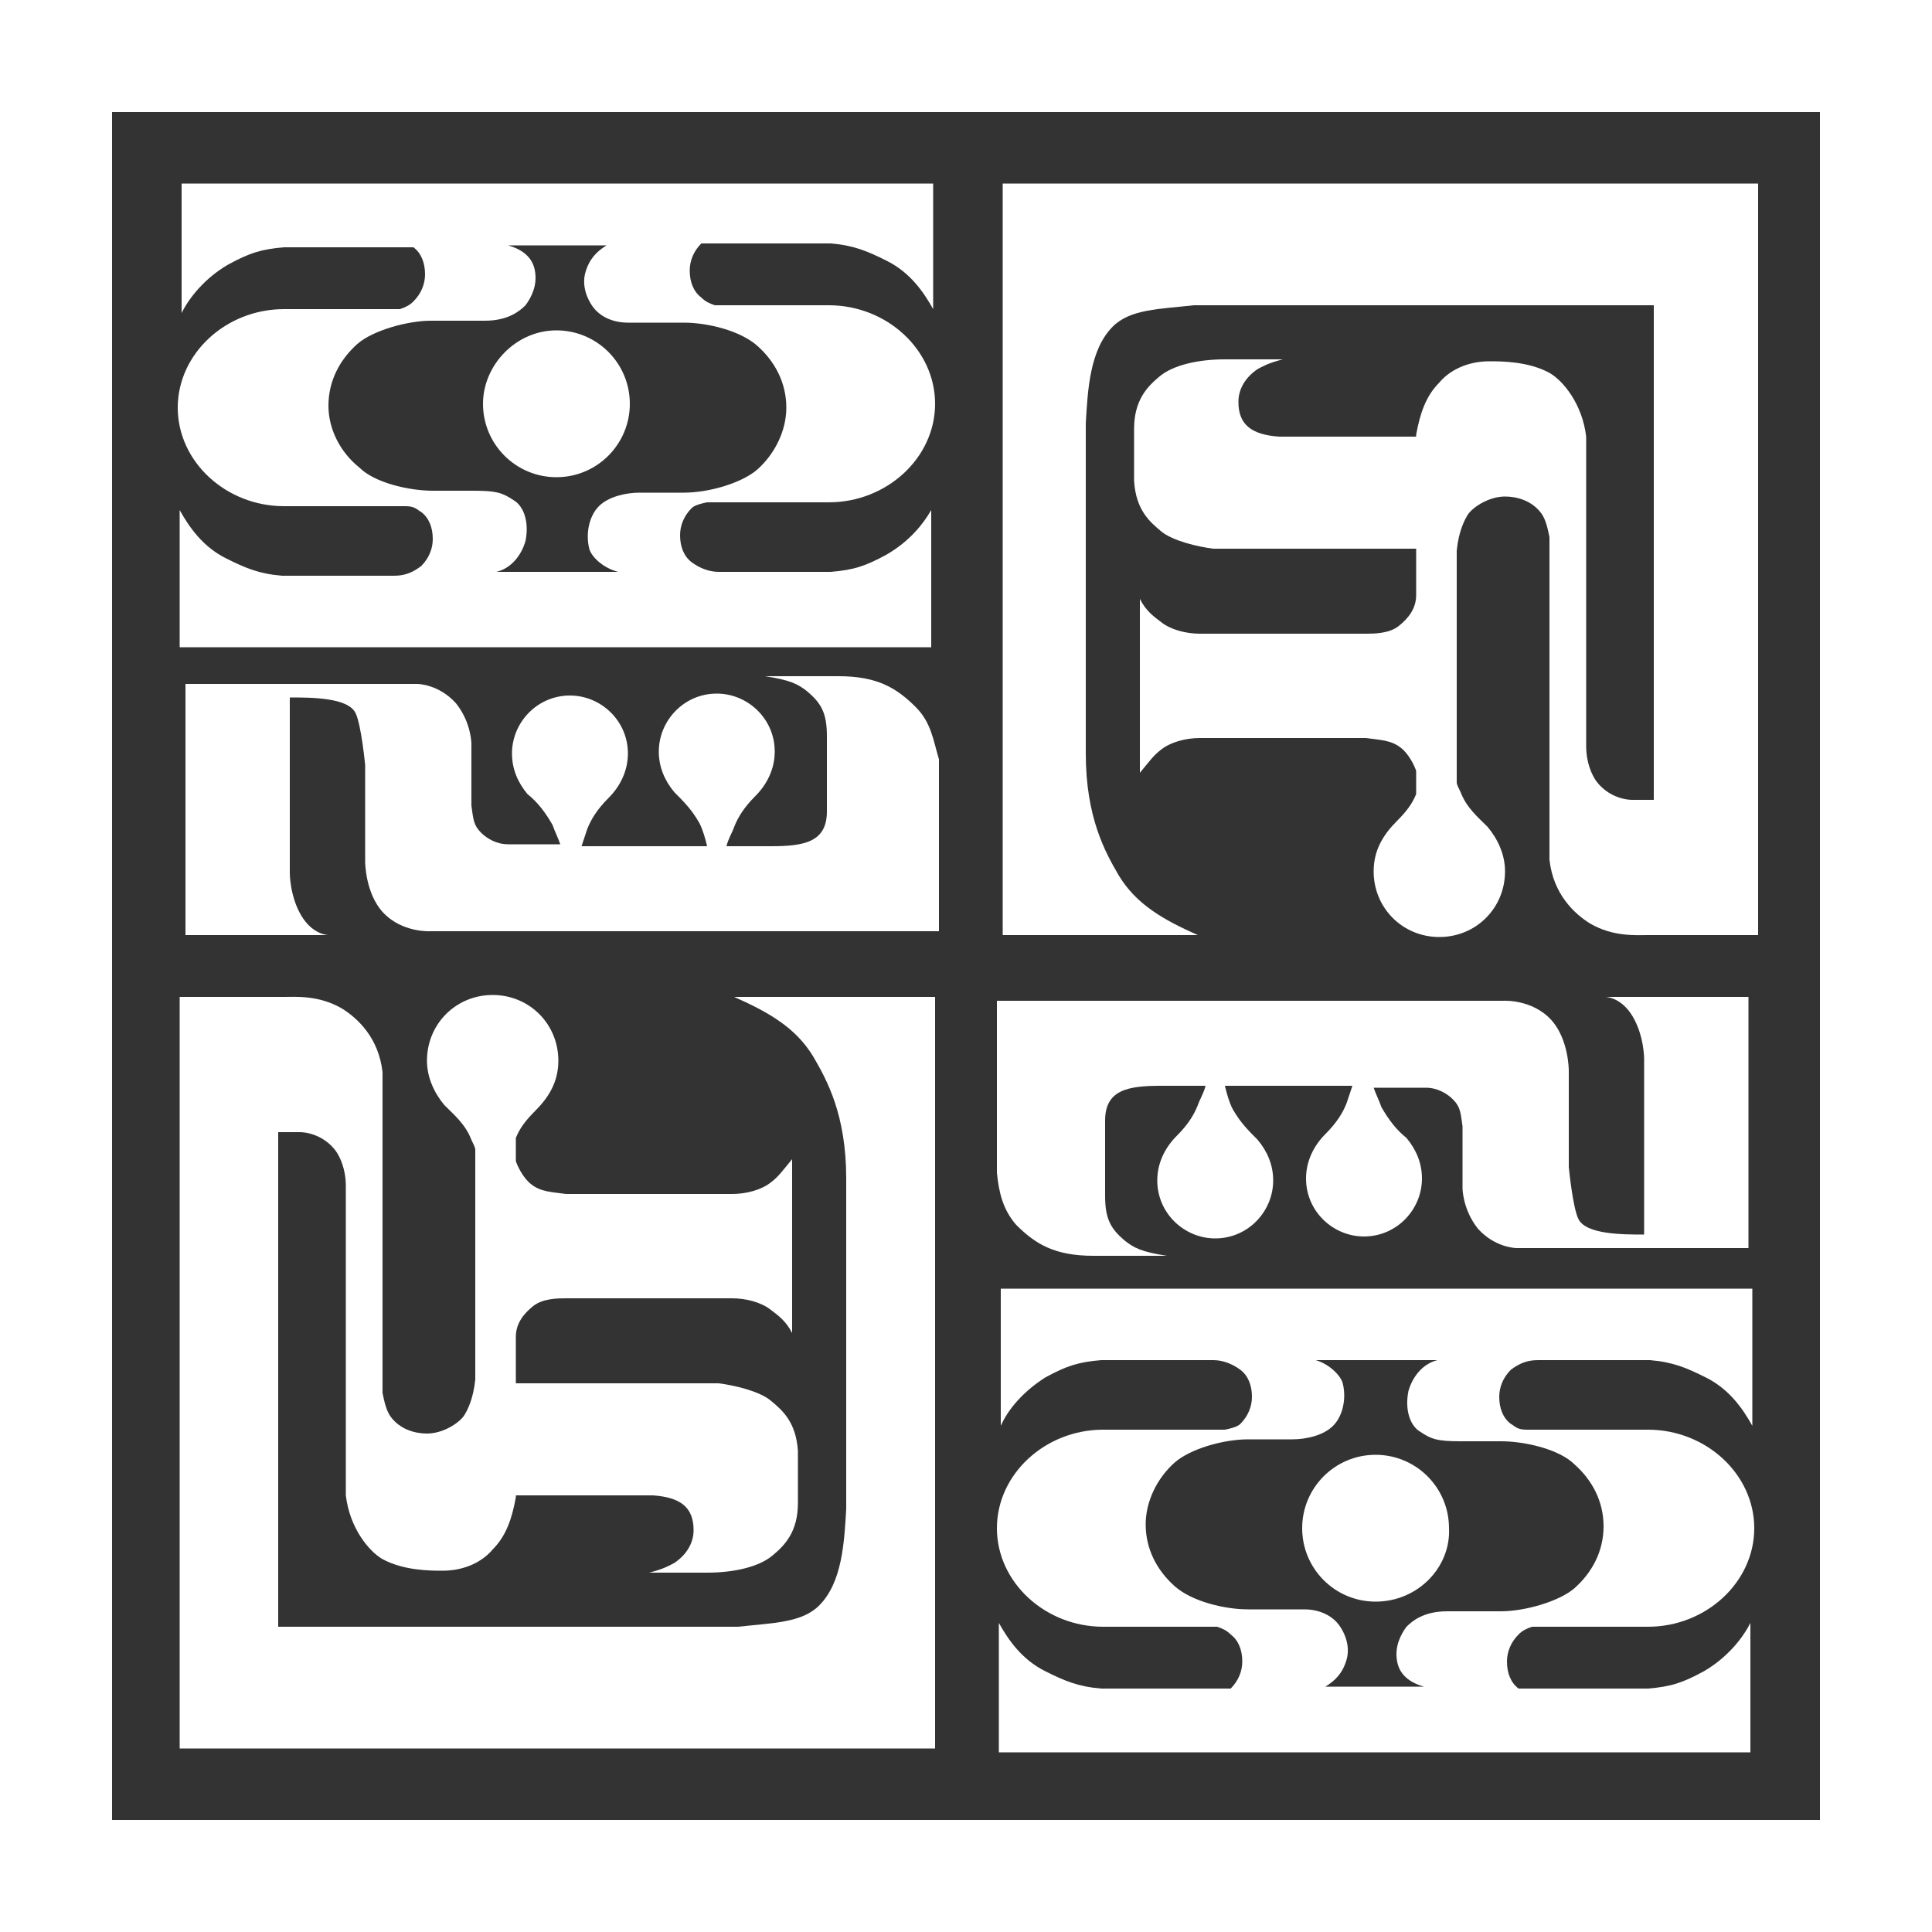 <?xml version="1.0" encoding="utf-8"?>
<!-- Generator: Adobe Illustrator 25.4.1, SVG Export Plug-In . SVG Version: 6.00 Build 0)  -->
<svg version="1.1" id="バック" xmlns="http://www.w3.org/2000/svg" xmlns:xlink="http://www.w3.org/1999/xlink" x="0px" y="0px"
	 viewBox="0 0 100 100" style="enable-background:new 0 0 100 100;" xml:space="preserve">
<rect x="0" y="0" width="100" height="100" fill="#333333" stroke="none"/>
<style type="text/css">
	.st0{fill:#FFFFFF;}
</style>
<g>
	<path class="st0" d="M0,0v100h100V0H0z M94.2,94.2H5.8V5.8h88.4C94.2,5.8,94.2,94.2,94.2,94.2z"/>
	<g>
		<path class="st0" d="M28.8,17.1c2.1,0,3.8,1.7,3.8,3.8s-1.7,3.8-3.8,3.8S25,23,25,20.9C25,18.9,26.7,17.1,28.8,17.1z"/>
		<path class="st0" d="M45.9,28.7c-1.1,0.6-1.7,0.8-2.9,0.9h-3.8l0,0h-2l0,0l0,0c-0.5,0-1-0.2-1.4-0.5s-0.6-0.8-0.6-1.4
			c0-0.5,0.2-1,0.6-1.4c0.1-0.1,0.3-0.2,0.8-0.3h6.2l0,0h0.1c3,0,5.5-2.3,5.5-5.1s-2.5-5.1-5.5-5.1h-0.1l0,0H37
			c-0.3-0.1-0.5-0.2-0.7-0.4c-0.4-0.3-0.6-0.8-0.6-1.4c0-0.5,0.2-1,0.6-1.4l0,0H43c1.2,0.1,1.9,0.4,2.9,0.9c1.2,0.6,1.9,1.6,2.4,2.5
			v-3.4v-0.1v-3H9.4v3.2v0.1v3.4c0.4-0.8,1.2-1.8,2.4-2.5c1.1-0.6,1.7-0.8,2.9-0.9h6.7l0,0c0.4,0.3,0.6,0.8,0.6,1.4
			c0,0.5-0.2,1-0.6,1.4c-0.2,0.2-0.4,0.3-0.7,0.4h-5.9l0,0h-0.1c-3,0-5.5,2.3-5.5,5.1s2.5,5.1,5.5,5.1h0.1l0,0H21
			c0.5,0,0.6,0.2,0.8,0.3c0.4,0.3,0.6,0.8,0.6,1.4c0,0.5-0.2,1-0.6,1.4c-0.4,0.3-0.8,0.5-1.4,0.5l0,0l0,0h-2l0,0h-3.8
			c-1.2-0.1-1.9-0.4-2.9-0.9c-1.2-0.6-1.9-1.6-2.4-2.5v3.4v0.1v3.6h38.9v-3.6v-0.1v-3.4C47.8,27.1,47.1,28,45.9,28.7z M32,29.6h-6.3
			c0.8-0.2,1.3-0.9,1.5-1.6c0.2-1-0.1-1.8-0.6-2.1c-0.6-0.4-0.9-0.5-2.1-0.5h-2.1l0,0l0,0c-1.2,0-3-0.4-3.8-1.2
			c-1-0.8-1.6-2-1.6-3.2c0-1.3,0.6-2.4,1.5-3.2c0.8-0.7,2.6-1.2,3.8-1.2l0,0l0,0h2.8c1.2,0,1.8-0.5,2.1-0.8c0.3-0.4,0.6-1,0.5-1.7
			c-0.1-0.8-0.7-1.2-1.4-1.4h5.1c-0.5,0.3-0.9,0.7-1.1,1.4s0.1,1.4,0.4,1.8s0.9,0.8,1.8,0.8h2.9l0,0l0,0c1.2,0,2.9,0.4,3.8,1.2
			c0.9,0.8,1.5,1.9,1.5,3.2c0,1.2-0.6,2.4-1.5,3.2c-0.8,0.7-2.5,1.2-3.8,1.2l0,0l0,0h-2.3c-0.7,0-1.6,0.2-2.1,0.7s-0.7,1.4-0.5,2.2
			C30.6,28.8,31.2,29.4,32,29.6z"/>
		<path class="st0" d="M47.4,36.6c-1-1-2-1.6-4-1.6h-3.8c1.3,0.2,1.7,0.4,2.2,0.8c0.7,0.6,1,1.1,1,2.3V42c0,1.6-1.2,1.8-2.9,1.8
			h-2.3c0.1-0.4,0.3-0.7,0.4-1c0.2-0.5,0.5-1,1.1-1.6s1-1.4,1-2.3c0-1.7-1.4-3-3-3c-1.7,0-3,1.4-3,3c0,0.8,0.3,1.5,0.8,2.1
			c0.5,0.5,0.9,0.9,1.3,1.6c0.2,0.4,0.3,0.8,0.4,1.2h-6.5c0.1-0.3,0.2-0.6,0.3-0.9c0.2-0.5,0.5-1,1.1-1.6s1-1.4,1-2.3
			c0-1.7-1.4-3-3-3c-1.7,0-3,1.4-3,3c0,0.8,0.3,1.5,0.8,2.1c0.5,0.4,0.9,0.9,1.3,1.6c0.1,0.3,0.3,0.7,0.4,1h-2.7
			c-0.6,0-1.1-0.3-1.4-0.6c-0.4-0.4-0.4-0.7-0.5-1.4v-3.2c0,0,0-1.1-0.8-2.1c-0.9-1-2-1-2-1h-12v13H17c0,0-0.8,0-1.4-1
			S15,45.2,15,45.2V40v-3.9c1.1,0,3,0,3.4,0.8c0.3,0.6,0.5,2.7,0.5,2.7v5c0,0,0,1.6,0.9,2.6c1,1.1,2.5,1,2.5,1h26.3v-4.6v-0.1v-4.2
			C48.3,38.3,48.2,37.4,47.4,36.6z"/>
	</g>
	<path class="st0" d="M57.9,45.3c-0.7-1.2-1.7-3-1.7-6.3V21.9c0.1-1.7,0.2-3.8,1.4-5c0.9-0.9,2.4-0.9,4.2-1.1h23.8v25.6
		c-0.3,0-0.7,0-1.1,0c-0.6,0-1.4-0.3-1.9-1c-0.2-0.3-0.5-0.9-0.5-1.8v-16c-0.2-1.7-1.2-2.9-1.9-3.3c-1.1-0.6-2.5-0.6-3.1-0.6
		c-1.2,0-2.1,0.5-2.6,1.1c-0.7,0.7-1,1.6-1.2,2.7v0.1h-7.1c-1.4-0.1-2.1-0.6-2.1-1.8c0-0.7,0.4-1.3,1-1.7c0.2-0.1,0.5-0.3,1.3-0.5
		h-3c-1.4,0-2.7,0.3-3.4,0.9c-0.6,0.5-1.3,1.2-1.3,2.7v2.7c0.1,1.5,0.8,2.1,1.4,2.6c0.6,0.5,1.9,0.8,2.7,0.9h10.5v2.4
		c0,0.7-0.4,1.2-0.9,1.6s-1.3,0.4-1.7,0.4h-8.6c-0.7,0-1.5-0.2-2-0.6c-0.4-0.3-0.8-0.6-1.1-1.2v1.8v5.4V40c0.5-0.6,0.7-0.9,1.1-1.2
		c0.5-0.4,1.3-0.6,2-0.6h8.6c0.7,0.1,1.3,0.1,1.8,0.5c0.4,0.3,0.7,0.9,0.8,1.2v1.2c-0.2,0.5-0.5,0.9-1,1.4c-0.7,0.7-1.2,1.5-1.2,2.6
		c0,1.9,1.5,3.4,3.4,3.4s3.4-1.5,3.4-3.4c0-0.9-0.4-1.7-0.9-2.3c-0.5-0.5-1.1-1-1.4-1.8c-0.1-0.2-0.2-0.4-0.2-0.5v-12
		c0.1-1,0.4-1.6,0.6-1.9c0.3-0.4,1.1-0.9,1.9-0.9c0.6,0,1.4,0.2,1.9,0.9c0.2,0.3,0.3,0.7,0.4,1.2v16.7c0.2,1.8,1.3,2.8,2.1,3.3
		c1.2,0.7,2.4,0.6,3,0.6c0.1,0,0.3,0,0.4,0l0,0H91V9.5H51.9v38.9H62C60.2,47.6,58.8,46.8,57.9,45.3z"/>
	<g>
		<path class="st0" d="M71.2,82.9c-2.1,0-3.8-1.7-3.8-3.8c0-2.1,1.7-3.8,3.8-3.8c2.1,0,3.8,1.7,3.8,3.8
			C75.1,81.1,73.4,82.9,71.2,82.9z"/>
		<path class="st0" d="M54.1,71.3c1.1-0.6,1.7-0.8,2.9-0.9h3.8l0,0h2l0,0l0,0c0.5,0,1,0.2,1.4,0.5c0.4,0.3,0.6,0.8,0.6,1.4
			c0,0.5-0.2,1-0.6,1.4c-0.1,0.1-0.3,0.2-0.8,0.3h-6.2l0,0h-0.1c-3,0-5.5,2.3-5.5,5.1c0,2.8,2.5,5.1,5.5,5.1h0.1l0,0H63
			c0.3,0.1,0.5,0.2,0.7,0.4c0.4,0.3,0.6,0.8,0.6,1.4c0,0.5-0.2,1-0.6,1.4l0,0H57c-1.2-0.1-1.9-0.4-2.9-0.9c-1.2-0.6-1.9-1.6-2.4-2.5
			v3.4v0.1v3.2h38.9v-3.2v-0.1V84c-0.4,0.8-1.2,1.8-2.4,2.5c-1.1,0.6-1.7,0.8-2.9,0.9h-6.7l0,0C78.2,87.1,78,86.6,78,86
			c0-0.5,0.2-1,0.6-1.4c0.2-0.2,0.4-0.3,0.7-0.4h5.9l0,0h0.1c3,0,5.5-2.3,5.5-5.1c0-2.8-2.5-5.1-5.5-5.1h-0.1l0,0H79
			c-0.5,0-0.6-0.2-0.8-0.3c-0.4-0.3-0.6-0.8-0.6-1.4c0-0.5,0.2-1,0.6-1.4c0.4-0.3,0.8-0.5,1.4-0.5l0,0l0,0h2l0,0h3.8
			c1.2,0.1,1.9,0.4,2.9,0.9c1.2,0.6,1.9,1.6,2.4,2.5v-3.4v-0.1v-3.6H51.8v3.6v0.1v3.4C52.2,72.9,53,72,54.1,71.3z M68.1,70.4h6.3
			c-0.8,0.2-1.3,0.9-1.5,1.6c-0.2,1,0.1,1.8,0.6,2.1c0.6,0.4,0.9,0.5,2.1,0.5h2.1l0,0l0,0c1.2,0,3,0.4,3.8,1.2
			c0.9,0.8,1.5,1.9,1.5,3.2c0,1.3-0.6,2.4-1.5,3.2c-0.8,0.7-2.6,1.2-3.8,1.2l0,0l0,0h-2.8c-1.2,0-1.8,0.5-2.1,0.8
			c-0.3,0.4-0.6,1-0.5,1.7c0.1,0.8,0.7,1.2,1.4,1.4h-5.1c0.5-0.3,0.9-0.7,1.1-1.4c0.2-0.7-0.1-1.4-0.4-1.8s-0.9-0.8-1.8-0.8h-2.9
			l0,0l0,0c-1.2,0-2.9-0.4-3.8-1.2c-0.9-0.8-1.5-1.9-1.5-3.2c0-1.2,0.6-2.4,1.5-3.2c0.8-0.7,2.5-1.2,3.8-1.2l0,0l0,0h2.3
			c0.7,0,1.6-0.2,2.1-0.7s0.7-1.4,0.5-2.2C69.4,71.2,68.8,70.6,68.1,70.4z"/>
		<path class="st0" d="M52.6,63.4c1,1,2,1.6,4,1.6h3.8c-1.3-0.2-1.7-0.4-2.2-0.8c-0.7-0.6-1-1.1-1-2.3V58c0-1.6,1.2-1.8,2.9-1.8h2.3
			c-0.1,0.4-0.3,0.7-0.4,1c-0.2,0.5-0.5,1-1.1,1.6s-1,1.4-1,2.3c0,1.7,1.4,3,3,3c1.7,0,3-1.4,3-3c0-0.8-0.3-1.5-0.8-2.1
			c-0.5-0.5-0.9-0.9-1.3-1.6c-0.2-0.4-0.3-0.8-0.4-1.2H70c-0.1,0.3-0.2,0.6-0.3,0.9c-0.2,0.5-0.5,1-1.1,1.6s-1,1.4-1,2.3
			c0,1.7,1.4,3,3,3c1.7,0,3-1.4,3-3c0-0.8-0.3-1.5-0.8-2.1c-0.5-0.4-0.9-0.9-1.3-1.6c-0.1-0.3-0.3-0.7-0.4-1h2.7
			c0.6,0,1.1,0.3,1.4,0.6c0.4,0.4,0.4,0.7,0.5,1.4v3.2c0,0,0,1.1,0.8,2.1c0.9,1,2,1,2,1h12v-13h-7.4c0,0,0.8,0,1.4,1
			s0.6,2.2,0.6,2.2V60v3.9c-1.1,0-3,0-3.4-0.8c-0.3-0.6-0.5-2.7-0.5-2.7v-5c0,0,0-1.6-0.9-2.6c-1-1.1-2.5-1-2.5-1H51.6v4.6v0.1v4.2
			C51.7,61.7,51.9,62.6,52.6,63.4z"/>
	</g>
	<path class="st0" d="M42.1,54.7c0.7,1.2,1.7,3,1.7,6.3v17.1c-0.1,1.7-0.2,3.8-1.4,5C41.5,84,40,84,38.2,84.2H14.4V58.6
		c0.3,0,0.7,0,1.1,0c0.6,0,1.4,0.3,1.9,1c0.2,0.3,0.5,0.9,0.5,1.8v16c0.2,1.7,1.2,2.9,1.9,3.3c1.1,0.6,2.5,0.6,3.1,0.6
		c1.2,0,2.1-0.5,2.6-1.1c0.7-0.7,1-1.6,1.2-2.7v-0.1h7.1c1.4,0.1,2.1,0.6,2.1,1.8c0,0.7-0.4,1.3-1,1.7c-0.2,0.1-0.5,0.3-1.3,0.5h3
		c1.4,0,2.7-0.3,3.4-0.9c0.6-0.5,1.3-1.2,1.3-2.7v-2.7c-0.1-1.5-0.8-2.1-1.4-2.6c-0.6-0.5-1.9-0.8-2.7-0.9H26.7v-2.4
		c0-0.7,0.4-1.2,0.9-1.6s1.3-0.4,1.7-0.4h8.6c0.7,0,1.5,0.2,2,0.6c0.4,0.3,0.8,0.6,1.1,1.2v-1.8v-5.4V60c-0.5,0.6-0.7,0.9-1.1,1.2
		c-0.5,0.4-1.3,0.6-2,0.6h-8.6c-0.7-0.1-1.3-0.1-1.8-0.5c-0.4-0.3-0.7-0.9-0.8-1.2v-1.2c0.2-0.5,0.5-0.9,1-1.4
		c0.7-0.7,1.2-1.5,1.2-2.6c0-1.9-1.5-3.4-3.4-3.4s-3.4,1.5-3.4,3.4c0,0.9,0.4,1.7,0.9,2.3c0.5,0.5,1.1,1,1.4,1.8
		c0.1,0.2,0.2,0.4,0.2,0.5v11.9c-0.1,1-0.4,1.6-0.6,1.9c-0.3,0.4-1.1,0.9-1.9,0.9c-0.6,0-1.4-0.2-1.9-0.9c-0.2-0.3-0.3-0.7-0.4-1.2
		V55.5c-0.2-1.8-1.3-2.8-2.1-3.3c-1.2-0.7-2.4-0.6-3-0.6c-0.1,0-0.3,0-0.4,0l0,0h-5v38.9h39.1V51.6H38
		C39.8,52.4,41.2,53.2,42.1,54.7z"/>
</g>
</svg>
